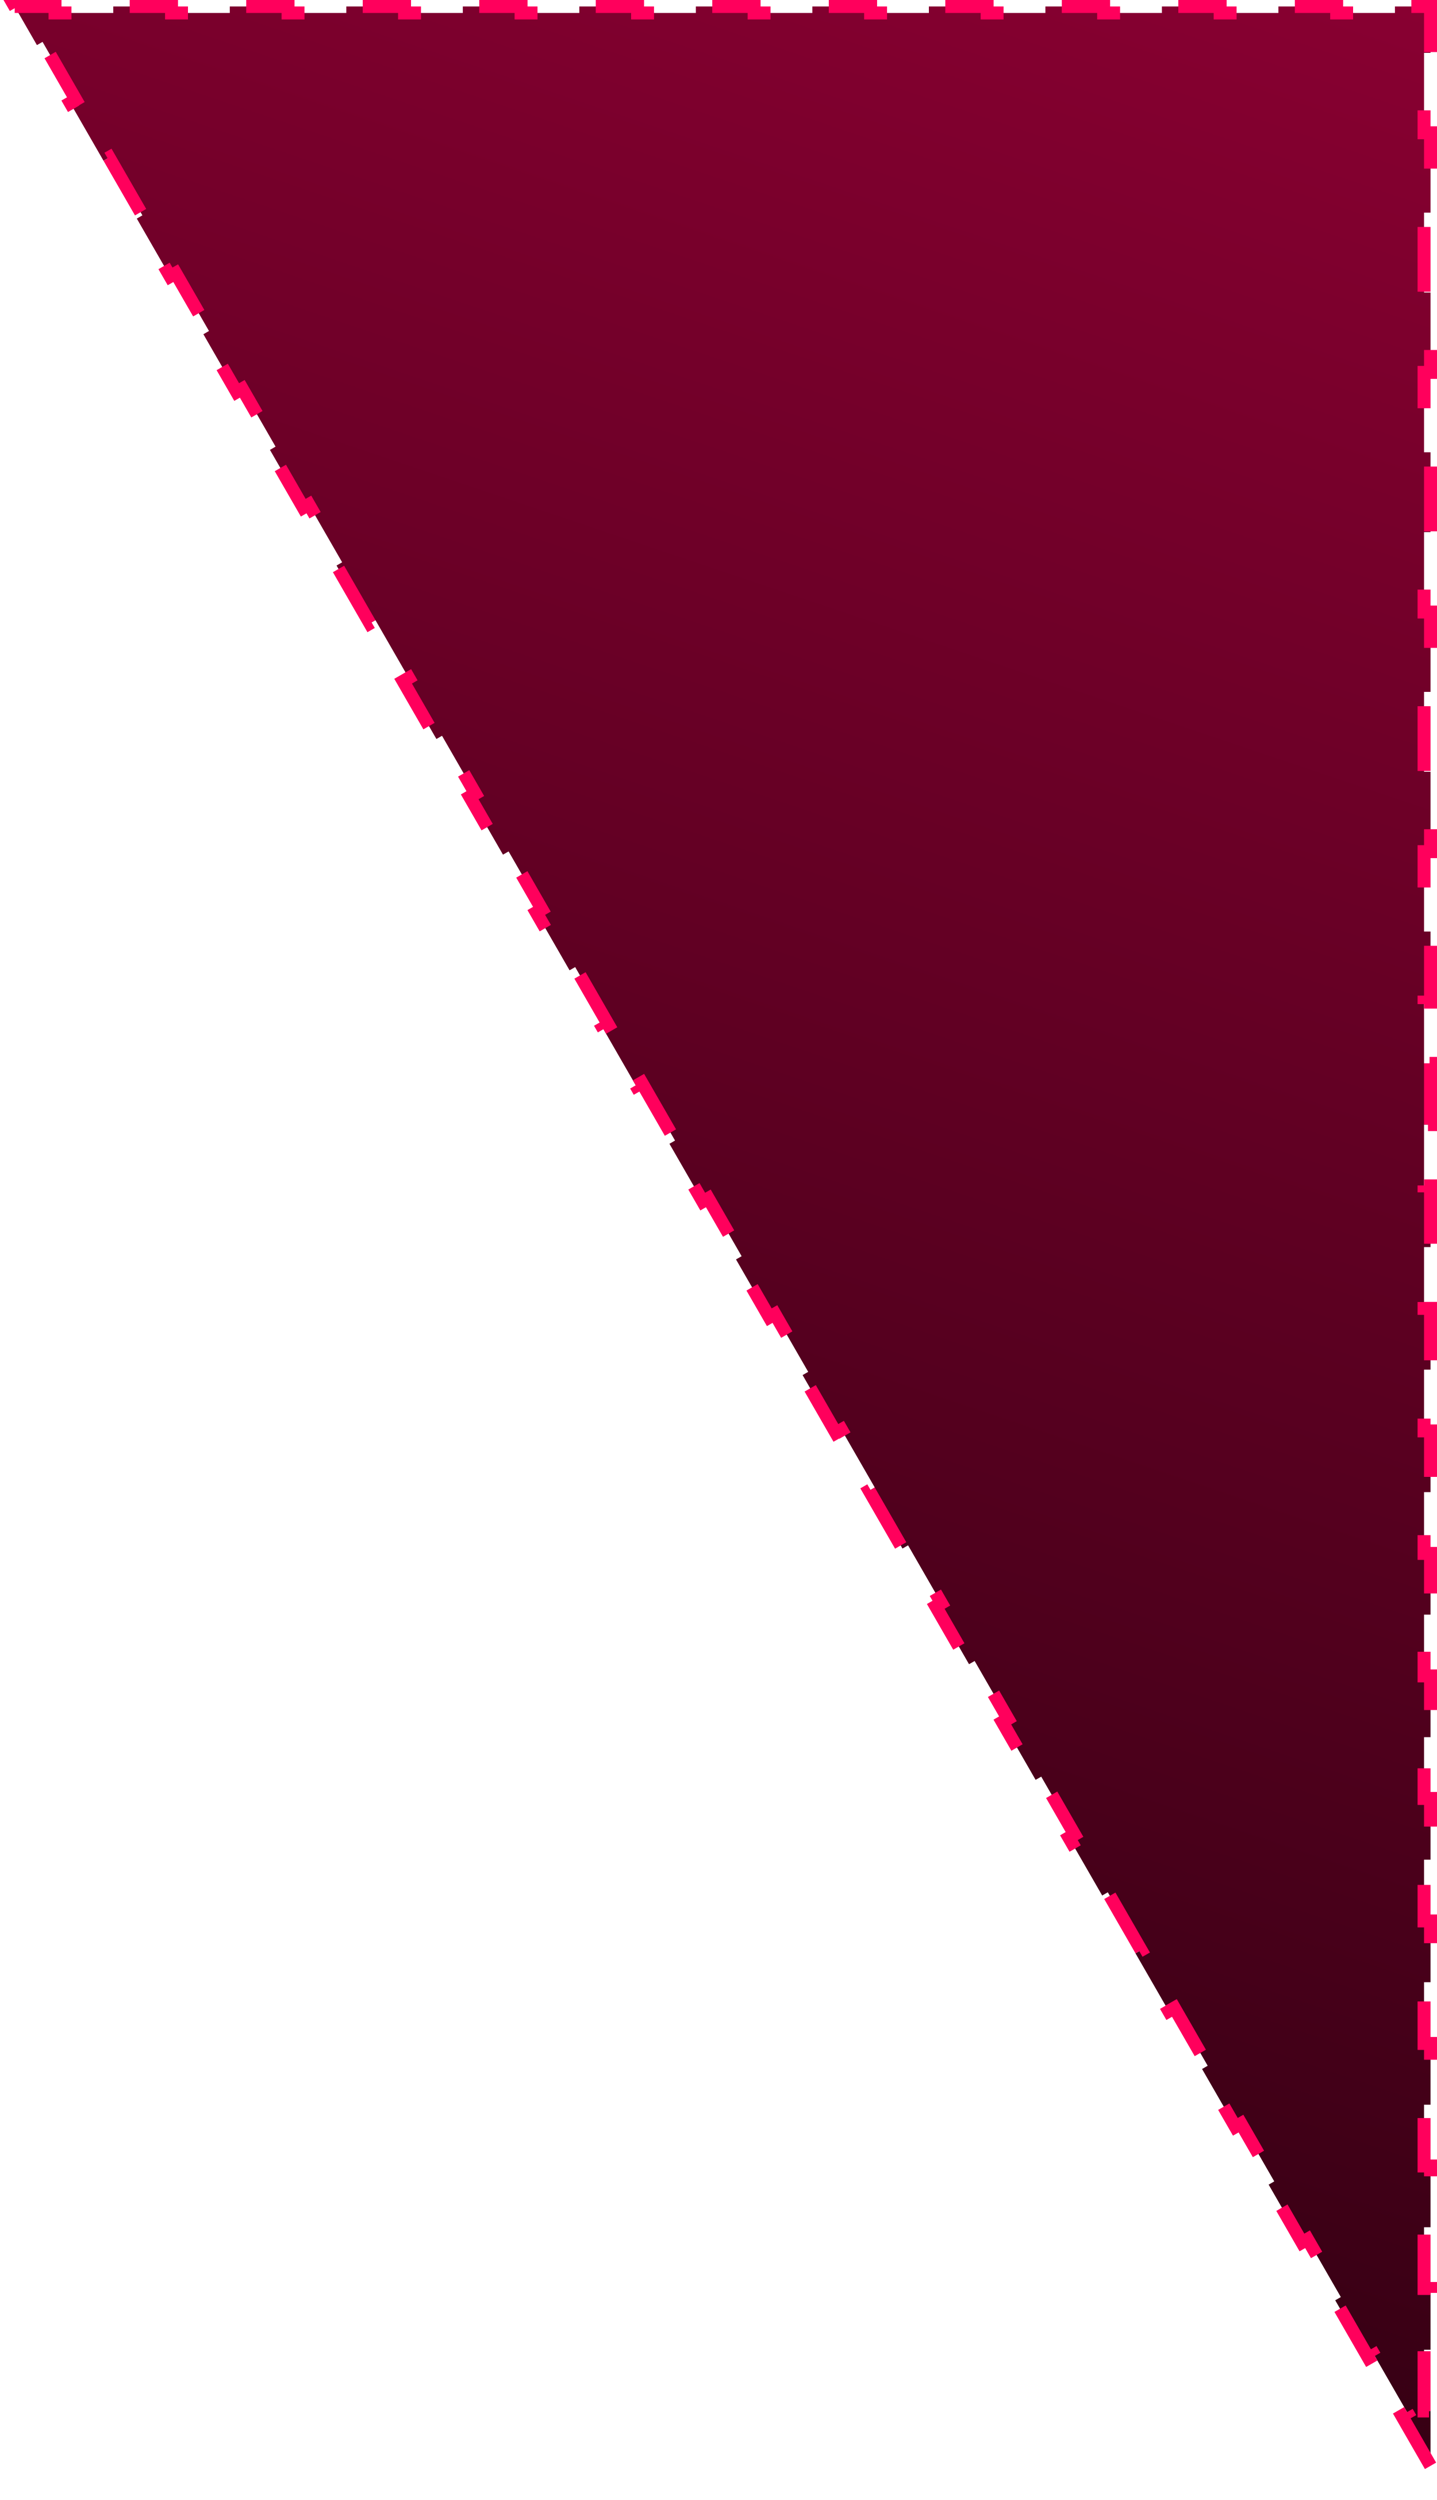 <svg width="111" height="193" viewBox="0 0 111 193" fill="none" xmlns="http://www.w3.org/2000/svg">
    <path d="M110.5 190.37L109.567 188.75L108.281 186.517L108.714 186.268L106.143 181.804L105.71 182.053L103.138 177.589L103.571 177.339L101 172.875L100.567 173.125L97.995 168.66L98.429 168.411L95.857 163.946L95.424 164.196L92.852 159.732L93.286 159.482L90.714 155.018L90.281 155.267L87.71 150.803L88.143 150.554L85.571 146.089L85.138 146.339L82.567 141.875L83 141.625L80.429 137.161L79.995 137.41L77.424 132.946L77.857 132.696L75.286 128.232L74.852 128.482L72.281 124.017L72.714 123.768L70.143 119.304L69.71 119.553L67.138 115.089L67.571 114.839L65 110.375L64.567 110.625L61.995 106.16L62.429 105.911L59.857 101.446L59.424 101.696L56.852 97.232L57.286 96.982L54.714 92.518L54.281 92.767L51.71 88.303L52.143 88.054L49.571 83.589L49.138 83.839L46.567 79.375L47 79.125L44.429 74.661L43.995 74.91L41.424 70.446L41.857 70.196L39.286 65.732L38.852 65.982L36.281 61.517L36.714 61.268L34.143 56.804L33.71 57.053L31.138 52.589L31.571 52.339L29 47.875L28.567 48.125L25.995 43.66L26.429 43.411L23.857 38.946L23.424 39.196L20.852 34.732L21.286 34.482L18.714 30.018L18.281 30.267L15.71 25.803L16.143 25.554L13.571 21.089L13.138 21.339L10.567 16.875L11 16.625L8.429 12.161L7.995 12.41L5.424 7.946L5.857 7.696L3.286 3.232L2.852 3.482L1.567 1.25L1.135 0.5H2H4.25V1H8.75V0.5H13.25V1H17.75V0.5H22.25V1H26.75V0.5H31.25V1H35.75V0.5H40.25V1H44.75V0.5H49.25V1H53.75V0.5H58.25V1H62.75V0.5H67.25V1H71.75V0.5H76.25V1H80.75V0.5H85.25V1H89.75V0.5H94.25V1H98.75V0.5H103.25V1H107.75V0.5H110H110.5V1V4.083H110V10.25H110.5V16.417H110V22.583H110.5V28.75H110V34.917H110.5V41.083H110V47.25H110.5V53.417H110V59.583H110.5V65.75H110V71.917H110.5V75V77.365H110V82.094H110.5V86.823H110V91.552H110.5V96.281H110V101.01H110.5V105.74H110V110.469H110.5V115.198H110V119.927H110.5V124.656H110V129.385H110.5V134.115H110V138.844H110.5V143.573H110V148.302H110.5V153.031H110V157.76H110.5V162.49H110V167.219H110.5V171.948H110V176.677H110.5V181.406H110V186.135H110.5V188.5V190.37Z" fill="url(#paint0_linear)" stroke="#FF005C" stroke-dasharray="5 5 5 5 5 5"/>
    <defs>
        <linearGradient id="paint0_linear" x1="-69.5" y1="256.5" x2="110" y2="-276" gradientUnits="userSpaceOnUse">
            <stop/>
            <stop offset="1" stop-color="#FF005C"/>
        </linearGradient>
    </defs>
</svg>
